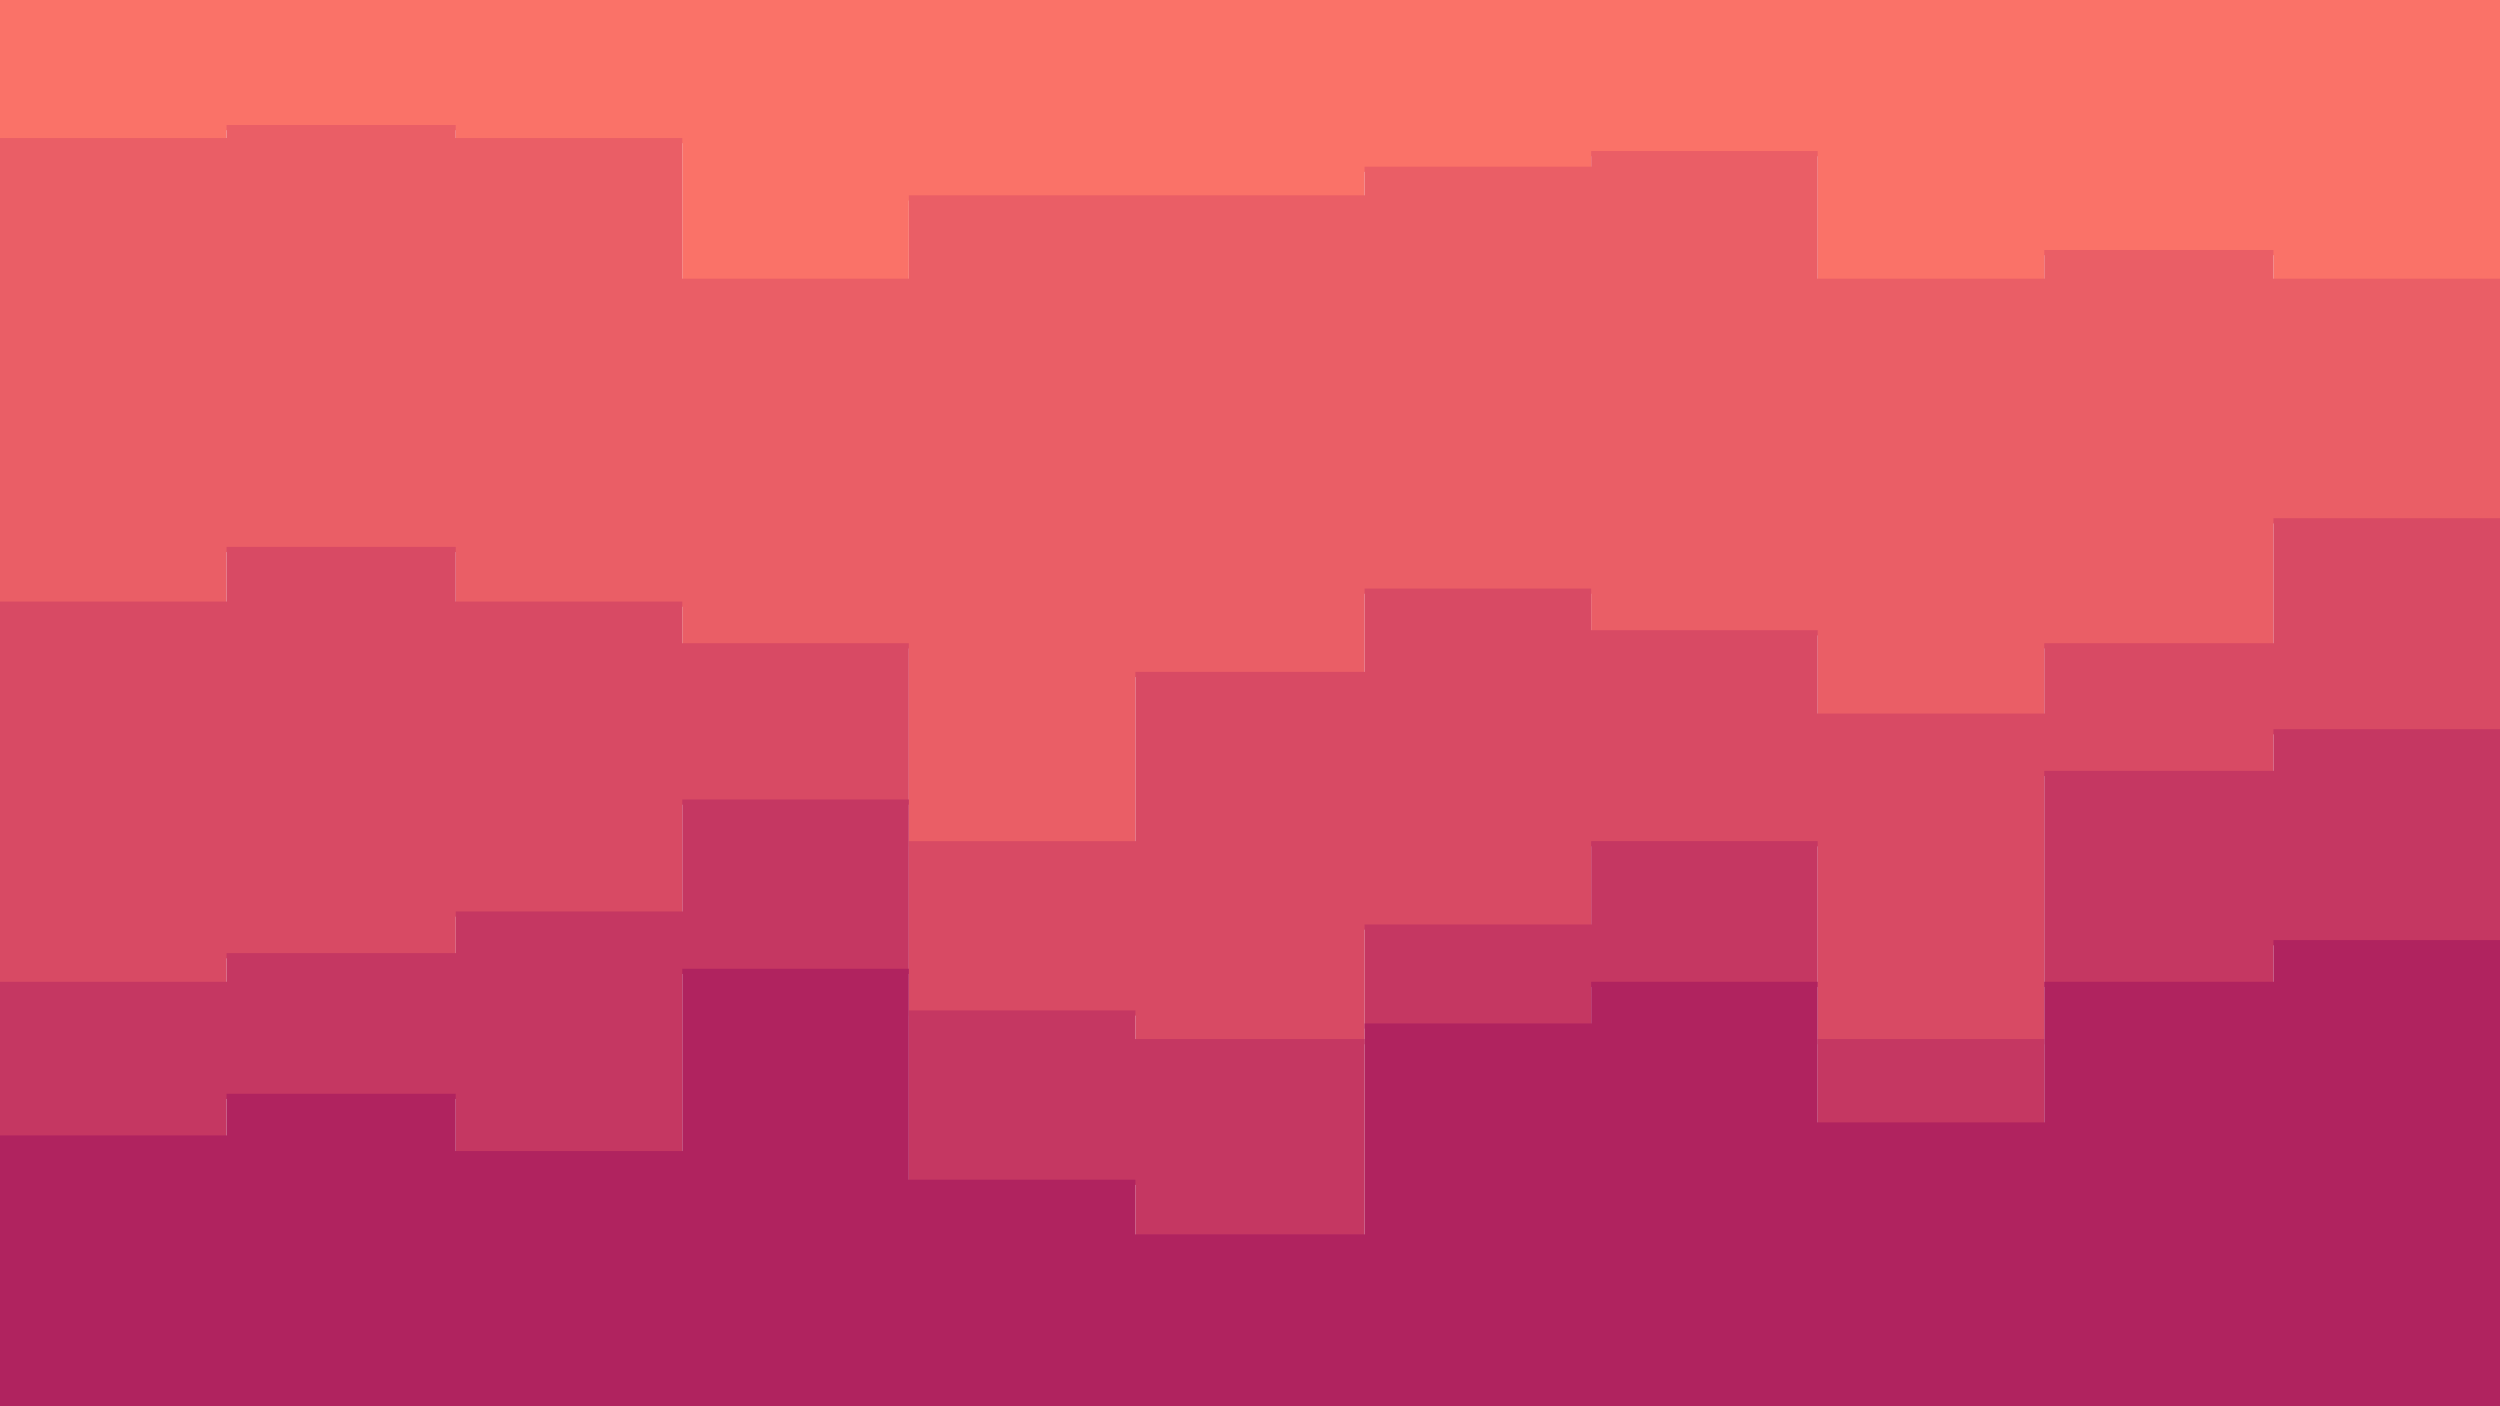 <svg id="visual" viewBox="0 0 960 540" width="960" height="540" xmlns="http://www.w3.org/2000/svg" xmlns:xlink="http://www.w3.org/1999/xlink" version="1.1"><path d="M0 55L87 55L87 50L175 50L175 55L262 55L262 109L349 109L349 77L436 77L436 77L524 77L524 66L611 66L611 60L698 60L698 109L785 109L785 98L873 98L873 109L960 109L960 82L960 0L960 0L873 0L873 0L785 0L785 0L698 0L698 0L611 0L611 0L524 0L524 0L436 0L436 0L349 0L349 0L262 0L262 0L175 0L175 0L87 0L87 0L0 0Z" fill="#fa7268"></path><path d="M0 233L87 233L87 212L175 212L175 233L262 233L262 249L349 249L349 325L436 325L436 260L524 260L524 228L611 228L611 244L698 244L698 276L785 276L785 249L873 249L873 201L960 201L960 206L960 80L960 107L873 107L873 96L785 96L785 107L698 107L698 58L611 58L611 64L524 64L524 75L436 75L436 75L349 75L349 107L262 107L262 53L175 53L175 48L87 48L87 53L0 53Z" fill="#ea5e66"></path><path d="M0 379L87 379L87 368L175 368L175 352L262 352L262 309L349 309L349 390L436 390L436 401L524 401L524 357L611 357L611 325L698 325L698 401L785 401L785 298L873 298L873 282L960 282L960 341L960 204L960 199L873 199L873 247L785 247L785 274L698 274L698 242L611 242L611 226L524 226L524 258L436 258L436 323L349 323L349 247L262 247L262 231L175 231L175 210L87 210L87 231L0 231Z" fill="#d84a64"></path><path d="M0 438L87 438L87 422L175 422L175 444L262 444L262 374L349 374L349 455L436 455L436 476L524 476L524 395L611 395L611 379L698 379L698 433L785 433L785 379L873 379L873 363L960 363L960 406L960 339L960 280L873 280L873 296L785 296L785 399L698 399L698 323L611 323L611 355L524 355L524 399L436 399L436 388L349 388L349 307L262 307L262 350L175 350L175 366L87 366L87 377L0 377Z" fill="#c53762"></path><path d="M0 541L87 541L87 541L175 541L175 541L262 541L262 541L349 541L349 541L436 541L436 541L524 541L524 541L611 541L611 541L698 541L698 541L785 541L785 541L873 541L873 541L960 541L960 541L960 404L960 361L873 361L873 377L785 377L785 431L698 431L698 377L611 377L611 393L524 393L524 474L436 474L436 453L349 453L349 372L262 372L262 442L175 442L175 420L87 420L87 436L0 436Z" fill="#b0235f"></path></svg>